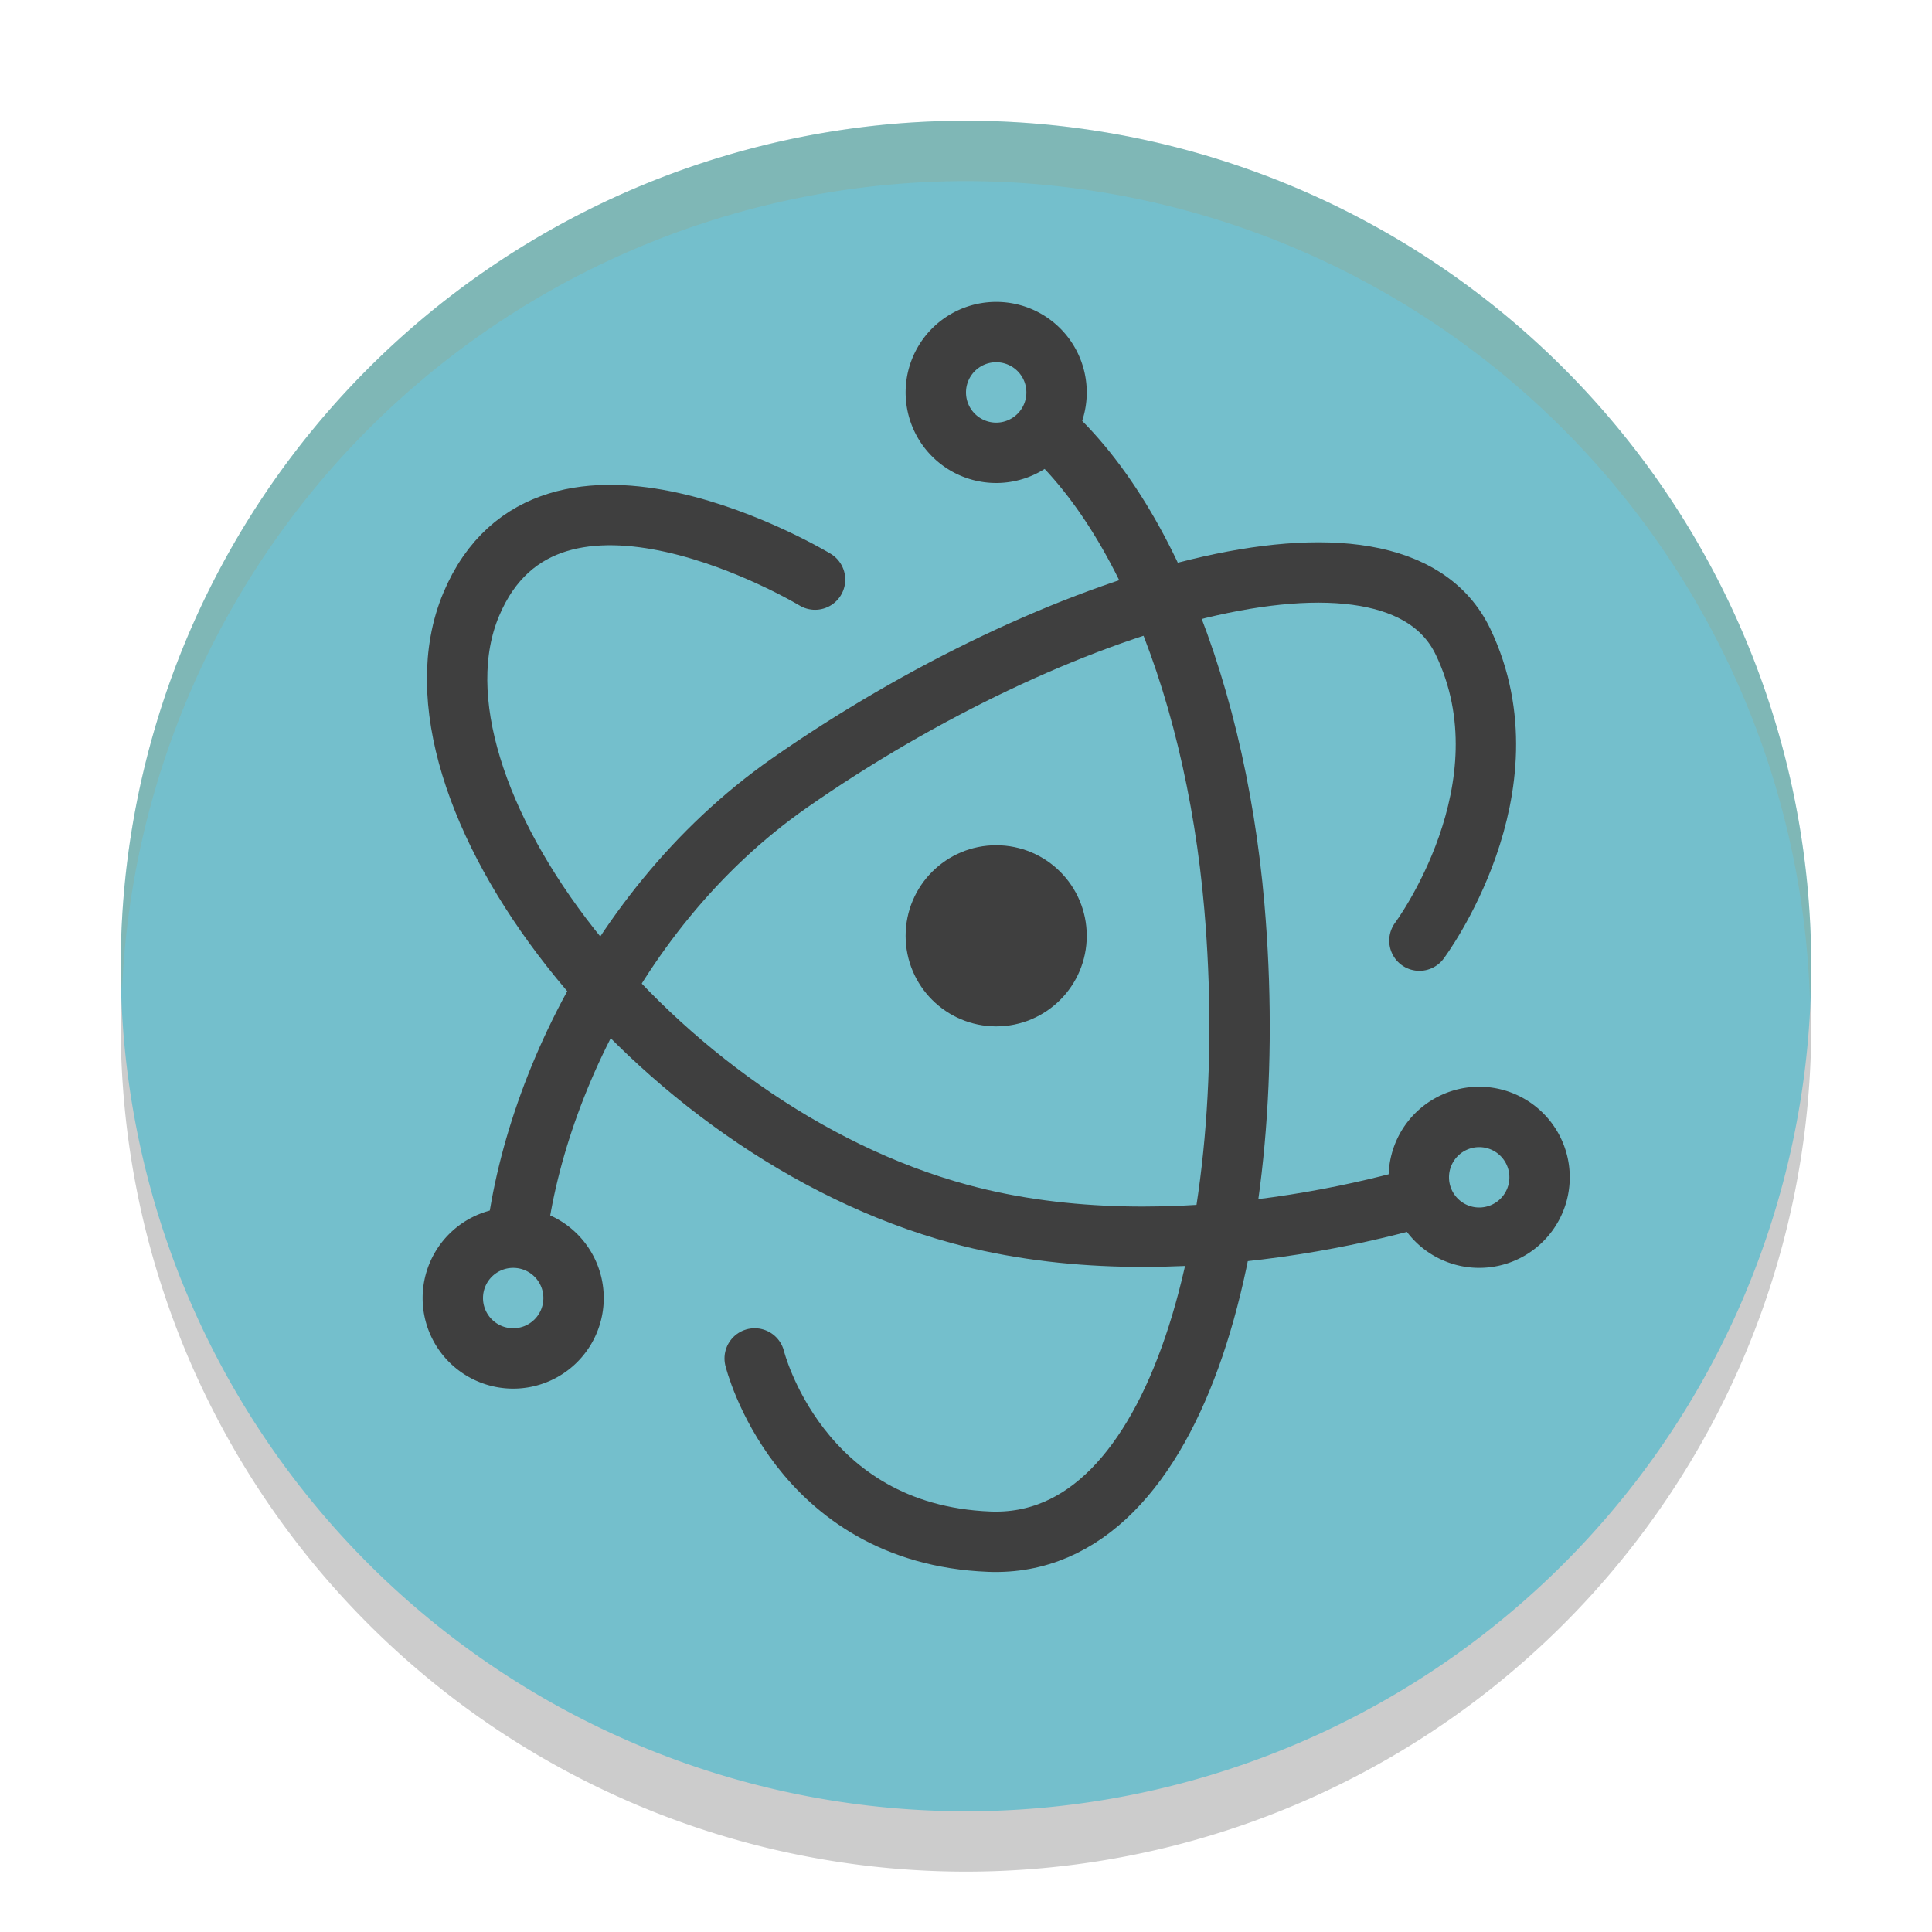 <svg xmlns="http://www.w3.org/2000/svg" width="32" height="32" version="1.1">
 <path style="opacity:0.2" d="M 16,3 A 14,14 0 0 0 2,17 14,14 0 0 0 16,31 14,14 0 0 0 30,17 14,14 0 0 0 16,3 Z"/>
 <path style="fill:#74bfcc" d="M 16,2 A 14,14 0 0 0 2,16 14,14 0 0 0 16,30 14,14 0 0 0 30,16 14,14 0 0 0 16,2 Z"/>
 <path style="fill:none;stroke:#3f3f3f;stroke-linecap:round" d="m 23.51,15.58 c 0,0 1.886,-2.522 0.722,-4.951 C 23.068,8.2 17.42,9.936 13.077,12.969 9.951,15.153 8.445,19.002 8.5,21.5"/>
 <path style="fill:none;stroke:#3f3f3f;stroke-linecap:round" d="m 12.5,22.5 c 0,0 0.715,2.909 3.885,3.035 3.171,0.126 4.515,-5.243 4.06,-10.52 C 20.117,11.216 18.691,7.701 16.5,6.5"/>
 <path style="fill:none;stroke:#3f3f3f;stroke-linecap:round" d="m 13.5,9.6 c 0,0 -4.409,-2.662 -5.697,0.415 C 6.515,13.093 10.785,18.722 15.898,20.108 19.466,21.076 23.469,19.92 24.5,19.5"/>
 <ellipse style="fill:#3f3f3f;stroke:#3f3f3f;stroke-width:0.874" cx="16.5" cy="15.5" rx="1.063" ry="1.063"/>
 <path style="fill:#ad9760;opacity:0.2" d="M 16 2 A 14 14 0 0 0 2 16 A 14 14 0 0 0 2.021 16.414 A 14 14 0 0 1 16 3 A 14 14 0 0 1 29.979 16.586 A 14 14 0 0 0 30 16 A 14 14 0 0 0 16 2 z"/>
 <path style="fill:#3f3f3f" d="M 16.43 5.002 A 1.5 1.5 0 0 0 15.201 5.75 A 1.5 1.5 0 0 0 15.75 7.799 A 1.5 1.5 0 0 0 17.799 7.25 A 1.5 1.5 0 0 0 17.25 5.201 A 1.5 1.5 0 0 0 16.43 5.002 z M 24.465 18 A 1.5 1.5 0 0 0 23.75 18.201 A 1.5 1.5 0 0 0 23.201 20.25 A 1.5 1.5 0 0 0 25.25 20.799 A 1.5 1.5 0 0 0 25.799 18.75 A 1.5 1.5 0 0 0 24.465 18 z M 8.5 20 A 1.5 1.5 0 0 0 7 21.5 A 1.5 1.5 0 0 0 8.5 23 A 1.5 1.5 0 0 0 10 21.5 A 1.5 1.5 0 0 0 8.5 20 z"/>
 <path style="fill:#74bfcc" d="M 16.5 6 A 0.5 0.5 0 0 0 16 6.5 A 0.5 0.5 0 0 0 16.5 7 A 0.5 0.5 0 0 0 17 6.5 A 0.5 0.5 0 0 0 16.5 6 z M 24.5 19 A 0.5 0.5 0 0 0 24 19.5 A 0.5 0.5 0 0 0 24.5 20 A 0.5 0.5 0 0 0 25 19.5 A 0.5 0.5 0 0 0 24.5 19 z M 8.5 21 A 0.5 0.5 0 0 0 8 21.5 A 0.5 0.5 0 0 0 8.5 22 A 0.5 0.5 0 0 0 9 21.5 A 0.5 0.5 0 0 0 8.5 21 z"/>
</svg>
